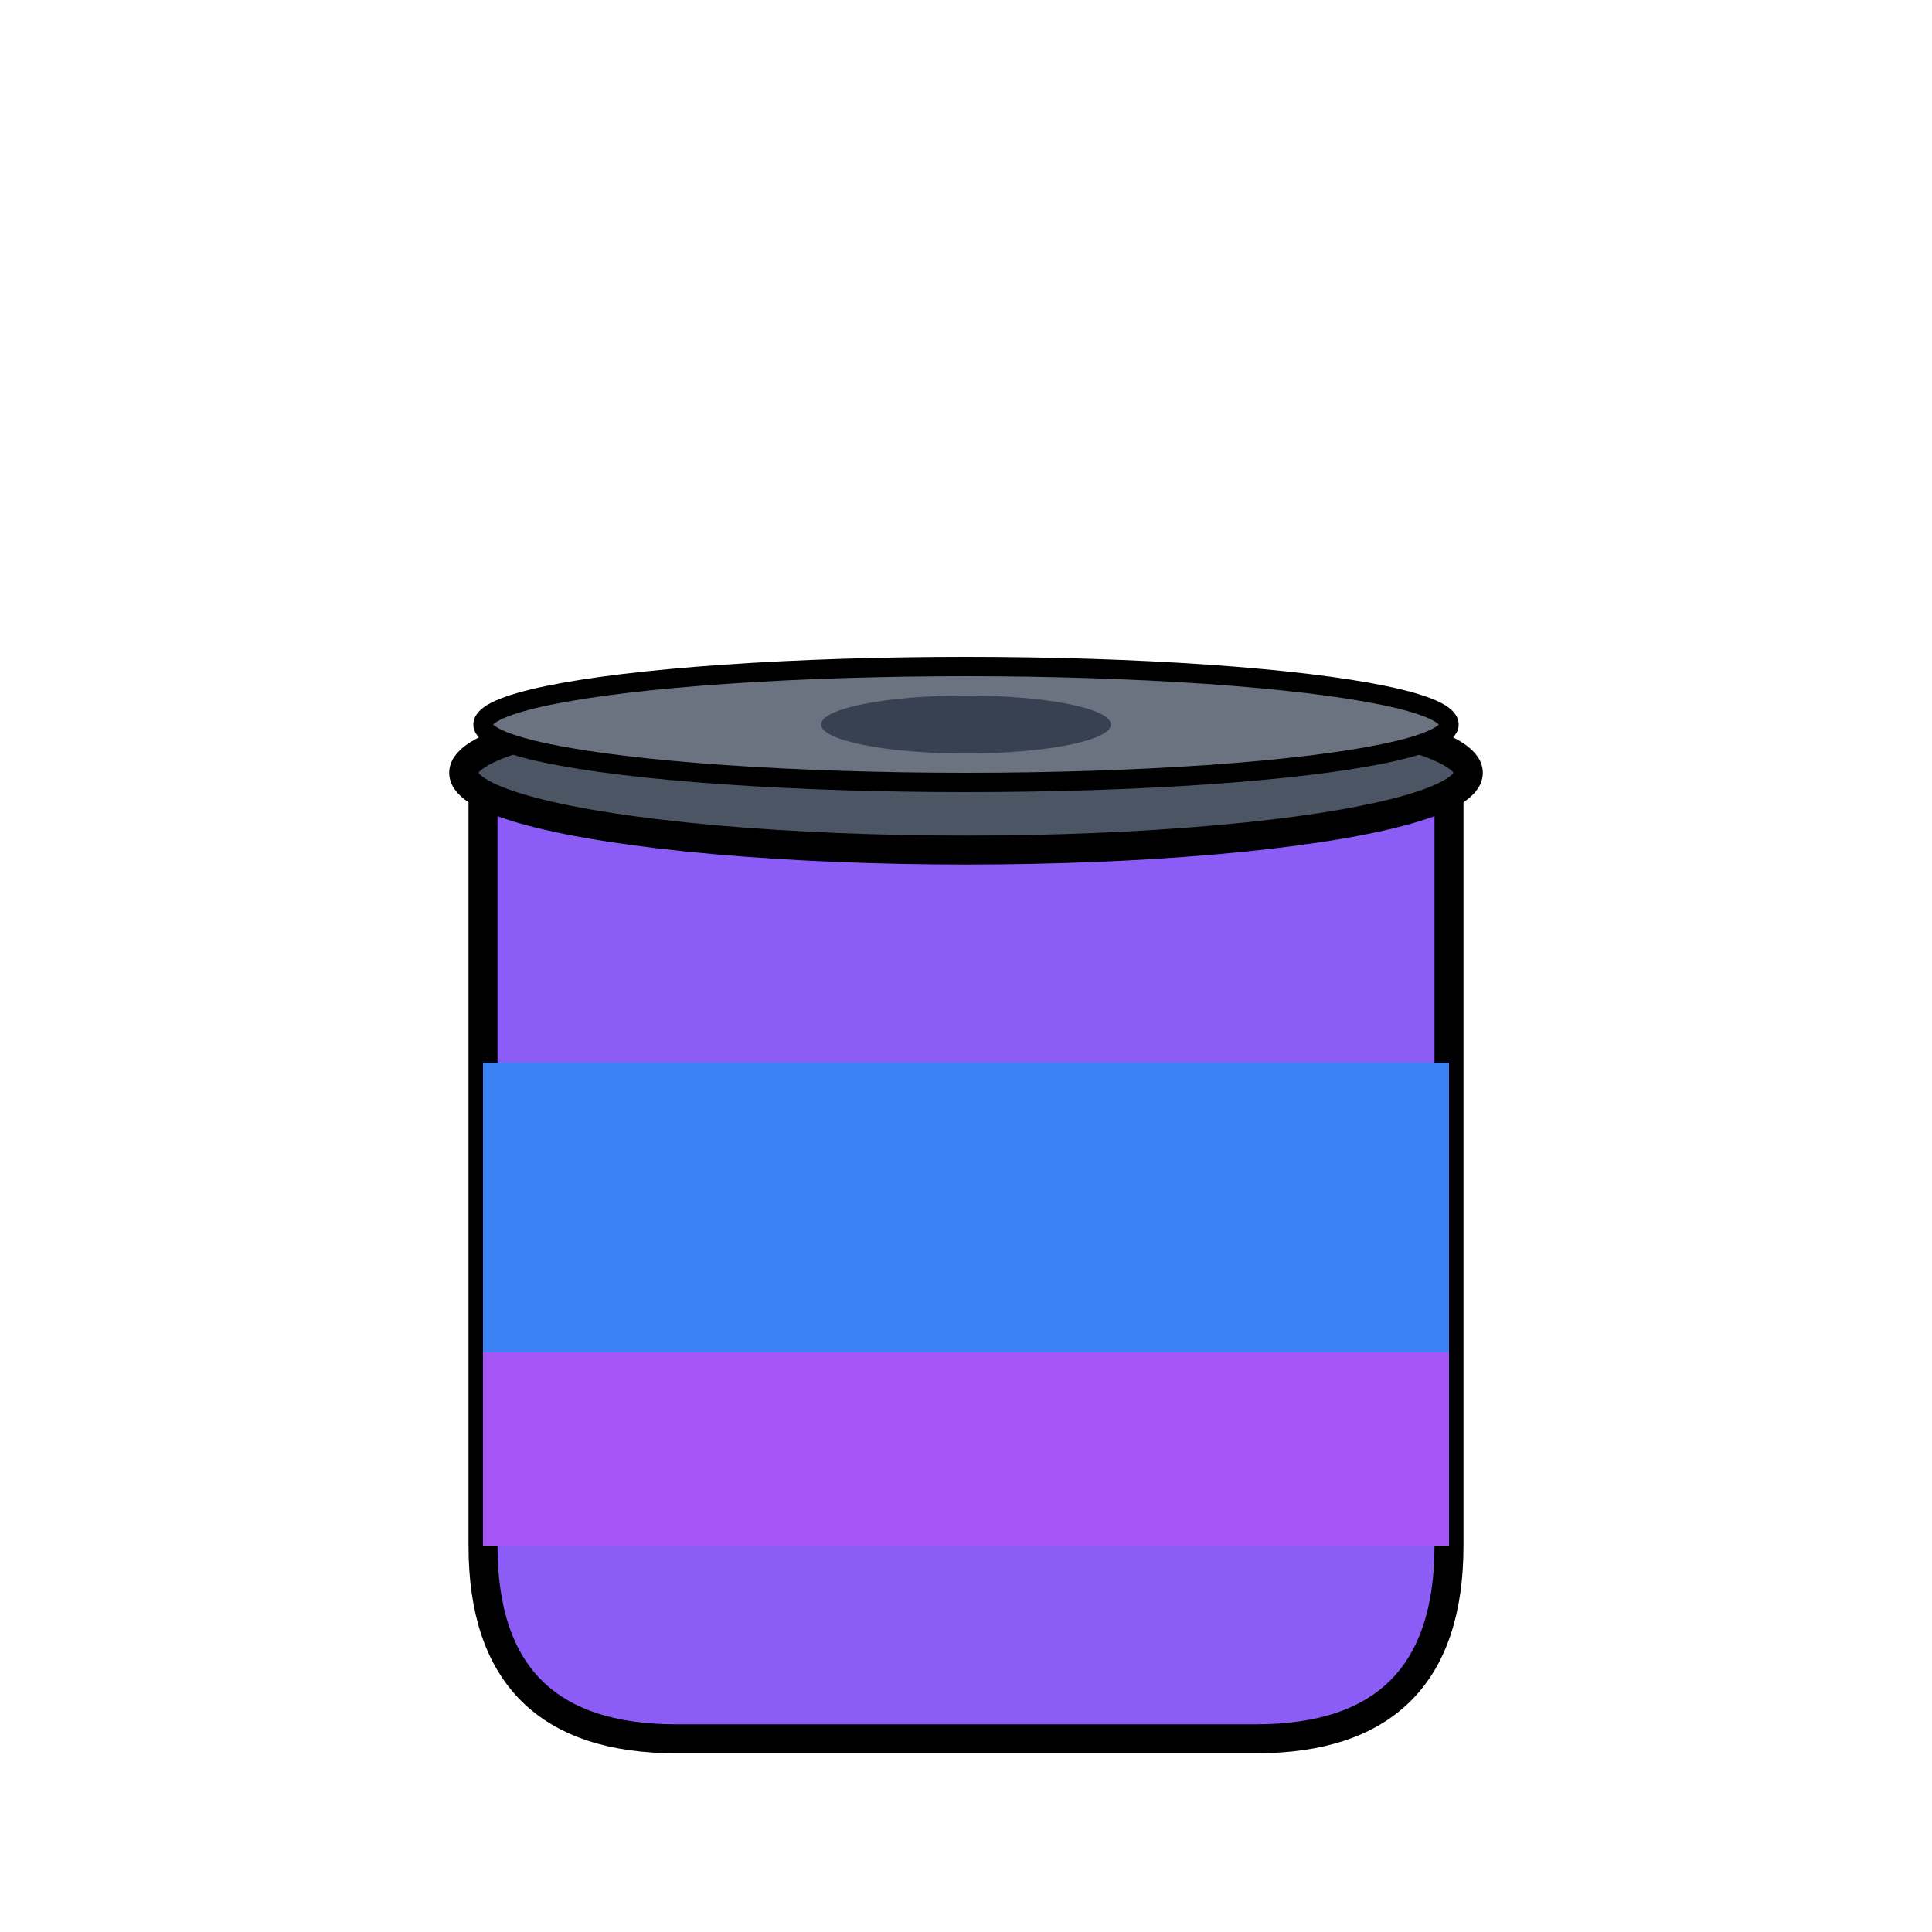 <svg width="200" height="200" viewBox="0 0 200 200" xmlns="http://www.w3.org/2000/svg">
  <!-- Coffee cup body -->
  <path d="M50 80 L50 160 Q50 180 70 180 L130 180 Q150 180 150 160 L150 80 Z" fill="#8B5CF6" stroke="#000" stroke-width="3"/>
  
  <!-- Middle band -->
  <rect x="50" y="110" width="100" height="30" fill="#3B82F6"/>
  
  <!-- Bottom band -->
  <rect x="50" y="140" width="100" height="20" fill="#A855F7"/>
  
  <!-- Cup lid -->
  <ellipse cx="100" cy="80" rx="52" ry="8" fill="#4B5563" stroke="#000" stroke-width="3"/>
  
  <!-- Lid top -->
  <ellipse cx="100" cy="75" rx="50" ry="6" fill="#6B7280" stroke="#000" stroke-width="2"/>
  
  <!-- Drinking hole -->
  <ellipse cx="100" cy="75" rx="15" ry="3" fill="#374151"/>
</svg>